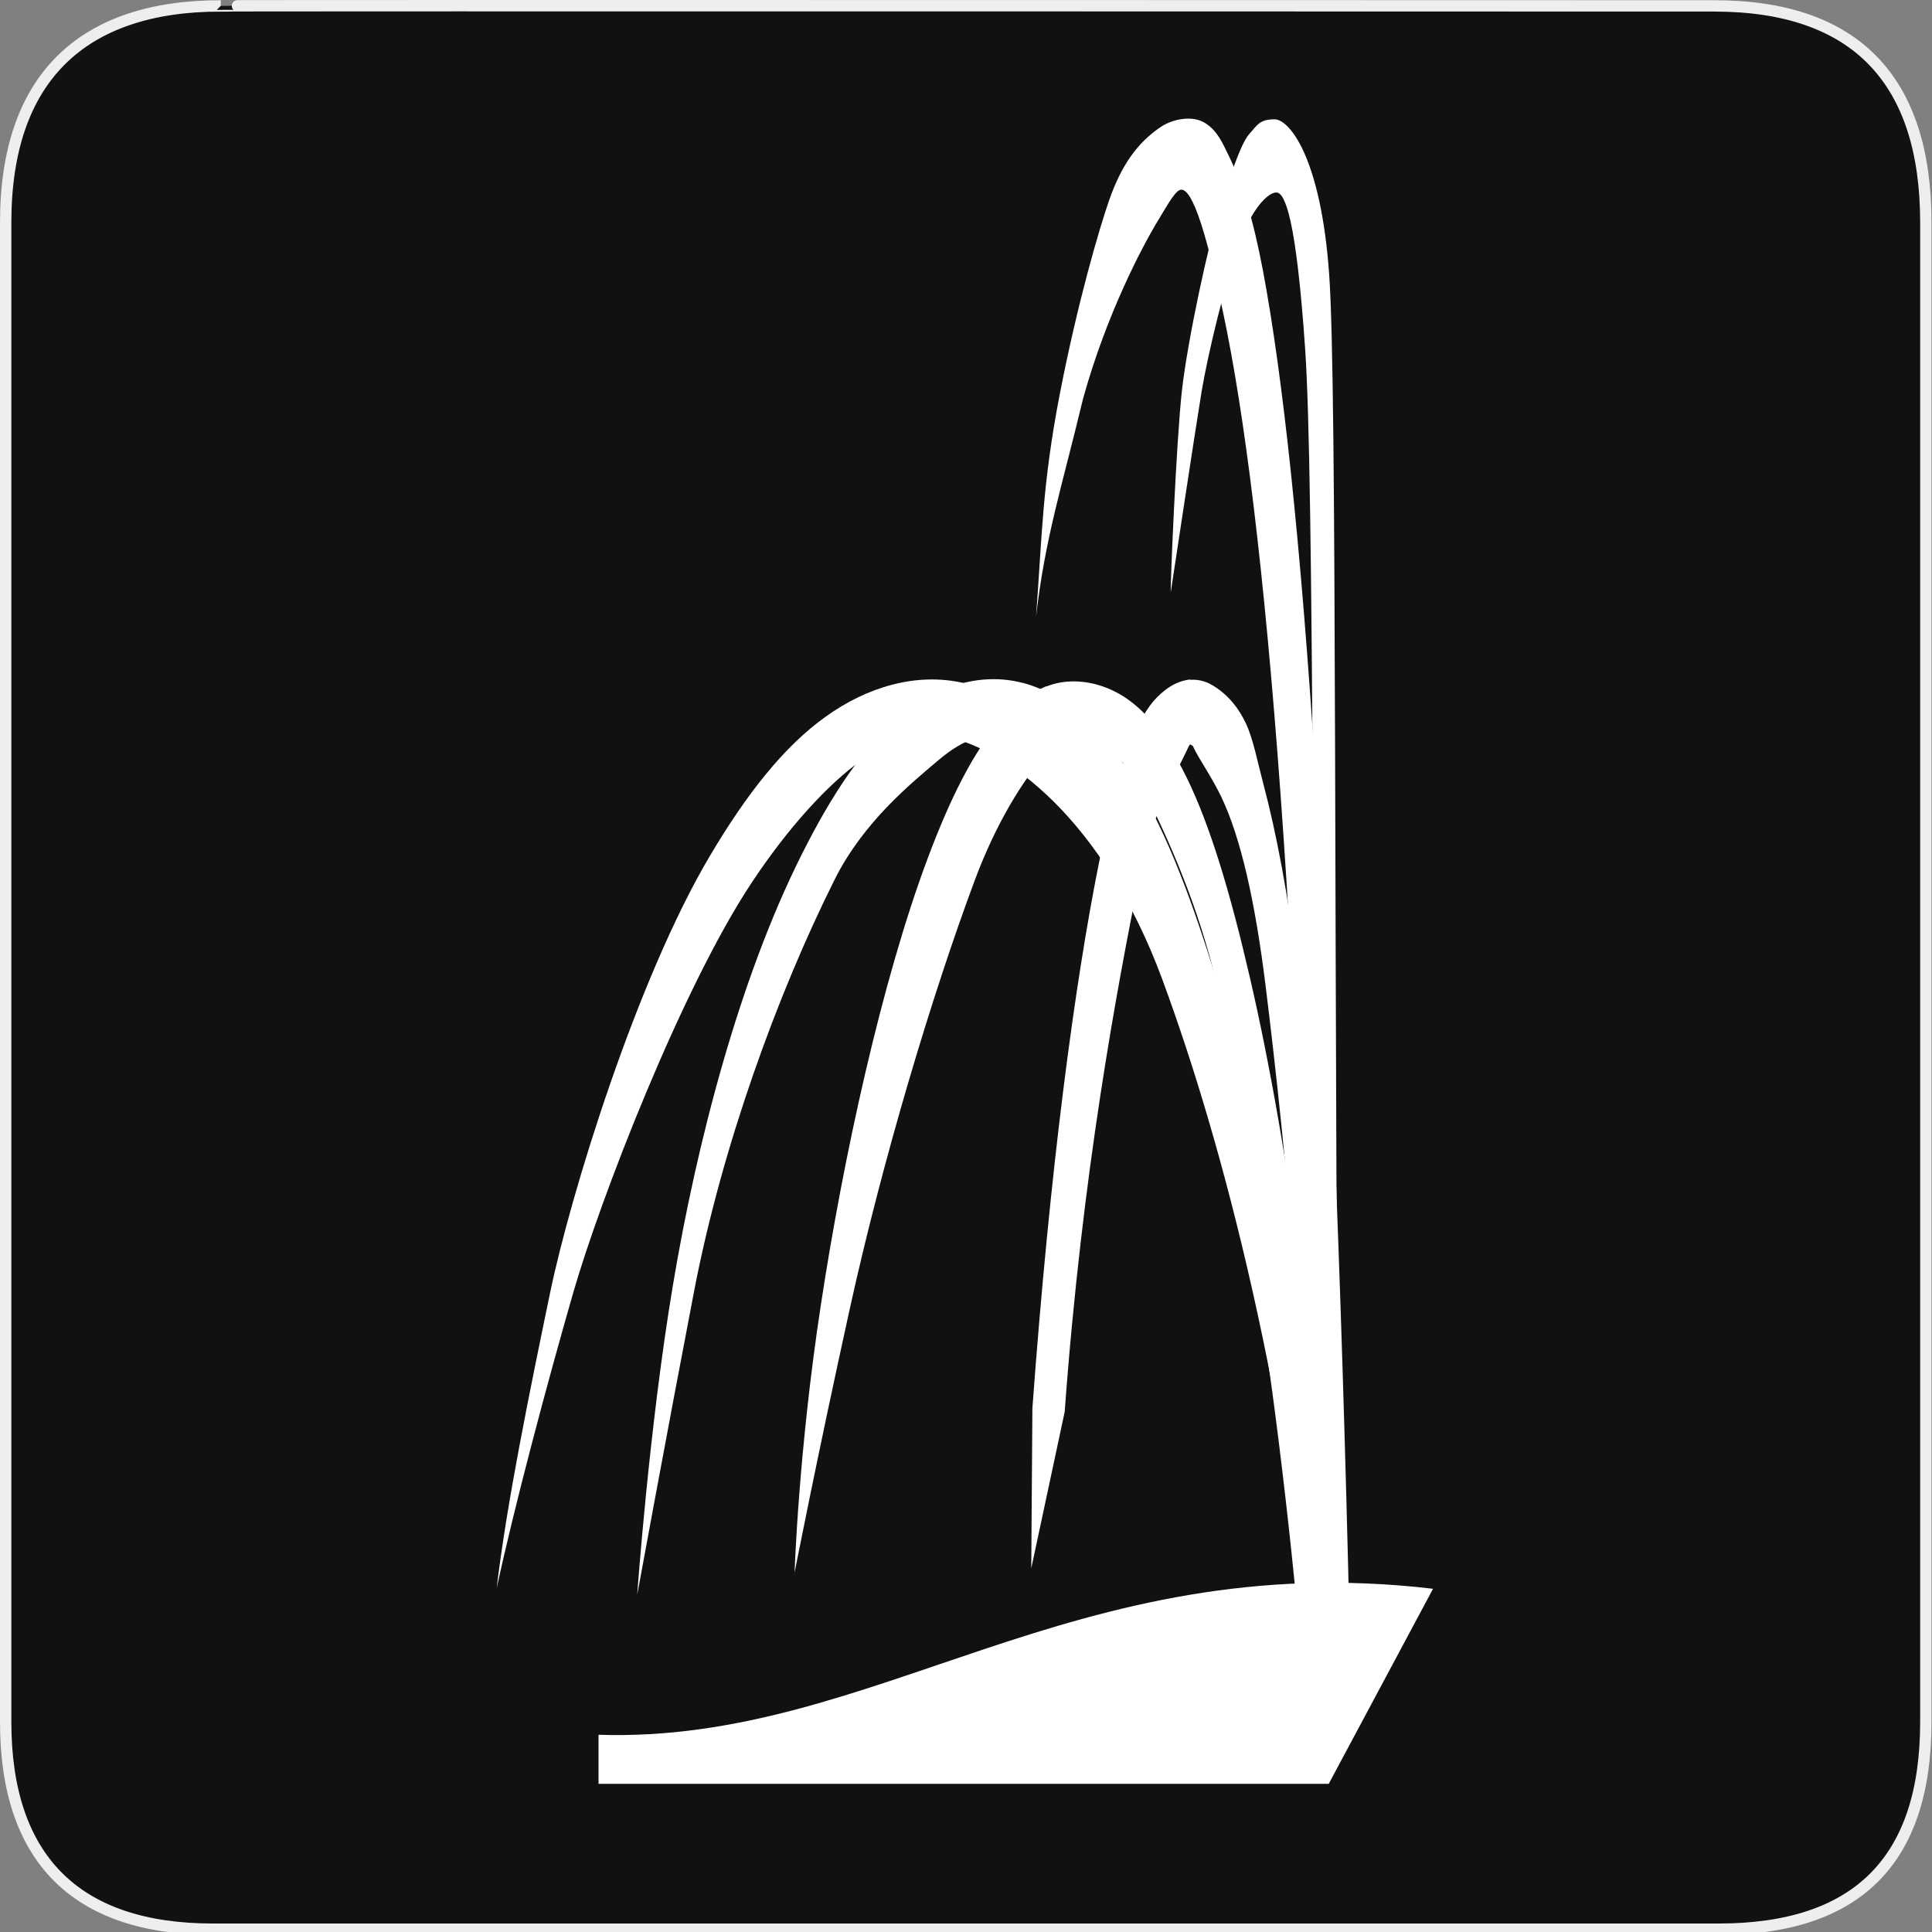 <?xml version="1.0" encoding="utf-8"?>
<!-- Generator: Adobe Illustrator 15.0.0, SVG Export Plug-In . SVG Version: 6.00 Build 0)  -->
<!DOCTYPE svg PUBLIC "-//W3C//DTD SVG 1.1//EN" "http://www.w3.org/Graphics/SVG/1.1/DTD/svg11.dtd">
<svg version="1.1" xmlns="http://www.w3.org/2000/svg" xmlns:xlink="http://www.w3.org/1999/xlink" x="0px" y="0px" width="580px"
	 height="580px" viewBox="0 0 580 580" enable-background="new 0 0 580 580" xml:space="preserve">
<rect x="0" y="0" width="580" height="580" fill="#808080" stroke="none"/>
<g id="Layer_1">
	<g id="Layer_2">
		<g id="g1327">
			<path id="path1329" fill="#111111" stroke="#EEEEEE" stroke-width="3.408" d="M66.275,1.768
				c-41.335,0-64.571,21.371-64.571,65.036v450.123c0,40.844,20.895,62.229,62.192,62.229H515.92
				c41.307,0,62.229-20.315,62.229-62.229V66.804c0-42.601-20.924-65.036-63.521-65.036C514.624,1.768,66.133,1.625,66.275,1.768z"
				/>
		</g>
	</g>
</g>
<g id="Layer_3">
	<g id="layer1" transform="matrix(31.324,0,0,31.324,38.01,-32426.481)">
		<g id="g3903" transform="translate(-0.03,0)">
			<g id="g3890" transform="matrix(1.075,0,0,1.133,-44.034,-140.06)">
				<path id="path2853" fill="#FFFFFF" d="M48.441,1043.071c-0.409-0.086-0.845,0.032-1.219,0.287
					c-0.374,0.254-0.705,0.654-1.031,1.176c-0.653,1.043-1.244,2.867-1.425,3.694c-0.181,0.828-0.389,1.789-0.477,2.503
					c0.155-0.683,0.443-1.711,0.682-2.499c0.239-0.788,0.966-2.574,1.59-3.468c0.33-0.473,0.683-0.835,0.973-1.032
					c0.29-0.197,0.53-0.253,0.781-0.201c0.503,0.105,1.374,0.671,1.912,2.059c0.538,1.387,1.119,3.485,1.414,6.303l0.143,0.039
					c-0.298-2.842-0.751-4.948-1.312-6.395C49.911,1044.09,49.26,1043.242,48.441,1043.071v-0.001v0V1043.071L48.441,1043.071z"/>
				<path id="path2857" fill="#FFFFFF" d="M50.606,1038.337c-0.111-0.068-0.288-0.036-0.394,0.031
					c-0.213,0.135-0.356,0.33-0.464,0.625c-0.087,0.238-0.28,0.861-0.438,1.633c-0.158,0.772-0.159,1.214-0.212,1.883
					c0.082-0.674,0.232-1.101,0.418-1.838c0.209-0.718,0.53-1.293,0.669-1.51c0.097-0.152,0.159-0.26,0.208-0.261
					c0.131,0,0.278,0.618,0.371,1.033c0.382,1.702,0.707,5.295,0.853,11.821l0.292-0.011c-0.146-6.537-0.436-10.384-0.788-12.156
					c-0.088-0.443-0.189-0.748-0.303-0.969C50.761,1038.507,50.717,1038.404,50.606,1038.337L50.606,1038.337L50.606,1038.337
					L50.606,1038.337z"/>
				<path id="use3670" fill="#FFFFFF" d="M48.972,1043.071c-0.369-0.091-0.774,0.029-1.094,0.287
					c-0.32,0.259-0.601,0.655-0.875,1.176c-0.549,1.041-0.929,2.42-1.143,3.634c-0.214,1.214-0.318,2.617-0.318,2.617
					s0.263-1.363,0.508-2.572c0.245-1.208,0.739-2.505,1.253-3.479c0.257-0.487,0.68-0.811,0.919-1.004
					c0.239-0.193,0.437-0.247,0.625-0.201c0.188,0.047,0.5,0.17,0.743,0.523c0.243,0.353,0.662,0.904,0.89,1.599
					c0.454,1.391,0.797,3.473,1.046,6.293l0.29-0.013c-0.251-2.84-0.653-4.951-1.125-6.395c-0.236-0.722-0.469-1.284-0.75-1.692
					c-0.281-0.408-0.6-0.683-0.969-0.774L48.972,1043.071L48.972,1043.071L48.972,1043.071L48.972,1043.071z"/>
				<path id="use3672" fill="#FFFFFF" d="M49.191,1043.1c-0.156,0.06-0.285,0.155-0.406,0.287c-0.243,0.263-0.452,0.658-0.656,1.176
					c-0.408,1.036-0.749,2.52-0.949,3.766c-0.201,1.246-0.235,2.269-0.235,2.269s0.2-0.972,0.492-2.231
					c0.292-1.259,0.732-2.653,1.117-3.632c0.193-0.489,0.433-0.844,0.607-1.032c0.087-0.094,0.165-0.151,0.219-0.172
					c0.054-0.021,0.077-0.015,0.125,0c0.095,0.032,0.399,0.145,0.582,0.5c0.183,0.355,0.457,0.914,0.627,1.612
					c0.341,1.396,0.711,3.481,0.898,6.303l0.237-0.012c-0.187-2.838-0.493-4.928-0.844-6.366c-0.175-0.719-0.354-1.286-0.563-1.692
					c-0.209-0.405-0.43-0.668-0.75-0.774c-0.16-0.053-0.344-0.06-0.5,0v-0.001v0V1043.1L49.191,1043.1z"/>
				<path id="use3674" fill="#FFFFFF" d="M50.472,1043.043c-0.089,0.01-0.161,0.045-0.219,0.087
					c-0.116,0.083-0.185,0.185-0.25,0.315c-0.129,0.26-0.235,0.635-0.344,1.147c-0.217,1.025-0.438,2.593-0.594,4.617l-0.01,1.353
					l0.298-1.324c0.155-2.012,0.463-3.57,0.673-4.559c0.105-0.495,0.319-0.841,0.414-1.032c0.018-0.036,0.016-0.035,0.031-0.057
					c0.012,0.017,0.019,0,0.031,0.029c0.045,0.092,0.163,0.25,0.249,0.421c0.173,0.346,0.3,0.884,0.392,1.586
					c0.184,1.405,0.399,3.501,0.499,6.327l0.235-0.018c-0.1-2.834-0.25-4.937-0.438-6.366c-0.094-0.714-0.202-1.238-0.313-1.635
					c-0.055-0.198-0.092-0.385-0.156-0.516c-0.064-0.13-0.153-0.237-0.281-0.315c-0.064-0.039-0.13-0.062-0.219-0.057v-0.001h0
					V1043.043z"/>
				<path id="use3678" fill="#FFFFFF" d="M50.998,1038.43c-0.078,0.082-0.187,0.403-0.272,0.657
					c-0.085,0.254-0.275,1.068-0.328,1.514c-0.052,0.446-0.106,1.702-0.099,1.702c0,0,0.221-1.388,0.275-1.697
					c0.054-0.308,0.208-0.92,0.337-1.256c0.107-0.28,0.249-0.426,0.329-0.426c0.08,0,0.178,0.234,0.257,1.326
					c0.079,1.092,0.064,5.251,0.118,11.477l0.189,0.016c-0.057-6.534-0.02-11.139-0.093-12.125
					c-0.073-0.986-0.354-1.313-0.487-1.313C51.092,1038.306,51.075,1038.348,50.998,1038.43L50.998,1038.43z"/>
				<path id="path3680" fill="#FFFFFF" d="M52.637,1050.735c-3.22-0.36-4.973,1.311-7.44,1.235v0.415c0.93,0,1.86,0,6.51,0"/>
			</g>
		</g>
	</g>
</g>
</svg>
